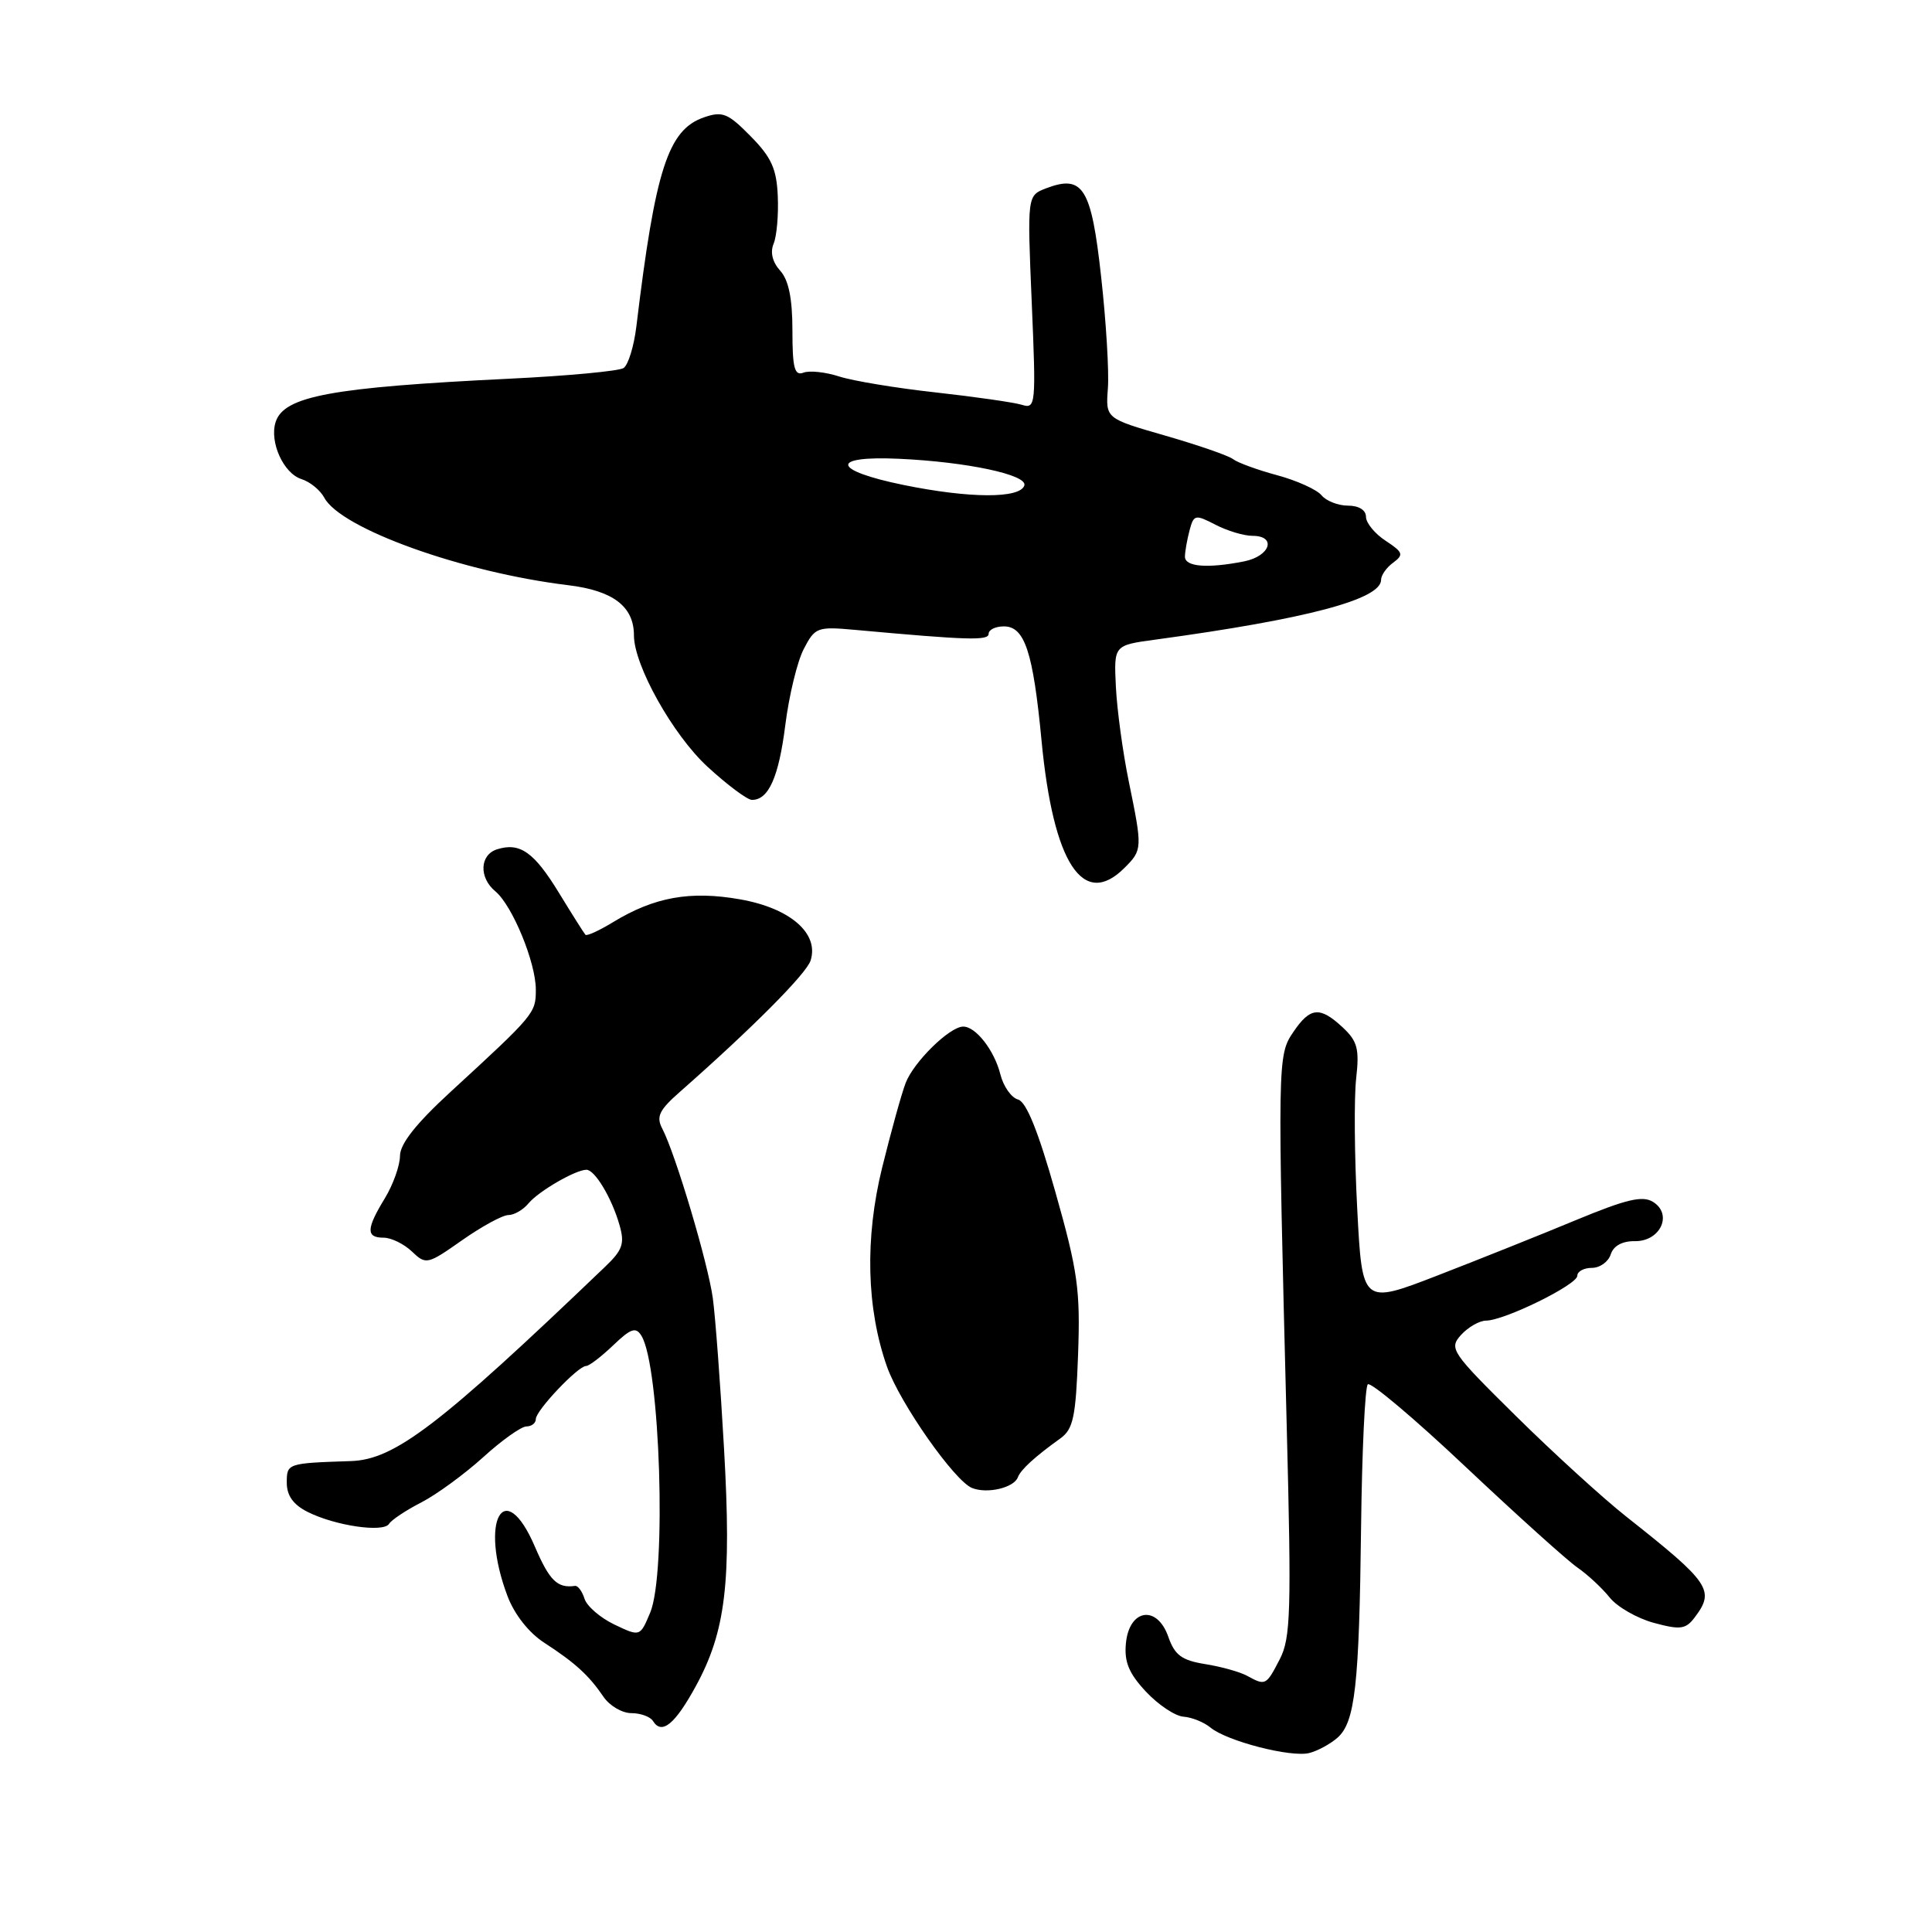 <?xml version="1.0" encoding="UTF-8" standalone="no"?>
<!DOCTYPE svg PUBLIC "-//W3C//DTD SVG 1.1//EN" "http://www.w3.org/Graphics/SVG/1.1/DTD/svg11.dtd" >
<svg xmlns="http://www.w3.org/2000/svg" xmlns:xlink="http://www.w3.org/1999/xlink" version="1.1" viewBox="0 0 256 256">
 <g >
 <path fill="currentColor"
d=" M 177.21 230.27 C 179.56 228.20 180.10 223.38 180.35 202.30 C 180.47 192.29 180.87 183.80 181.24 183.43 C 181.60 183.06 187.45 187.99 194.22 194.38 C 200.99 200.76 207.65 206.76 209.02 207.71 C 210.38 208.65 212.31 210.45 213.30 211.69 C 214.30 212.93 216.93 214.44 219.15 215.04 C 222.66 215.99 223.37 215.89 224.56 214.31 C 227.27 210.73 226.60 209.74 215.54 201.00 C 212.41 198.53 205.81 192.51 200.87 187.63 C 192.27 179.14 191.97 178.69 193.60 176.88 C 194.54 175.85 196.03 175.00 196.90 174.99 C 199.35 174.98 209.00 170.23 209.00 169.05 C 209.00 168.47 209.87 168.00 210.93 168.00 C 212.00 168.00 213.12 167.19 213.43 166.21 C 213.79 165.08 214.96 164.44 216.62 164.46 C 220.00 164.51 221.68 160.91 219.04 159.26 C 217.65 158.39 215.51 158.90 208.89 161.64 C 204.28 163.56 196.00 166.87 190.50 169.00 C 180.50 172.87 180.50 172.87 179.84 160.19 C 179.47 153.21 179.41 145.43 179.70 142.89 C 180.14 138.98 179.87 137.96 177.92 136.14 C 174.89 133.32 173.61 133.44 171.37 136.75 C 169.27 139.84 169.26 140.46 170.50 189.10 C 171.13 213.55 171.02 217.06 169.58 219.85 C 167.77 223.35 167.69 223.39 165.24 222.05 C 164.28 221.53 161.78 220.83 159.68 220.50 C 156.58 220.00 155.66 219.31 154.81 216.89 C 153.32 212.62 149.63 213.18 149.19 217.74 C 148.95 220.21 149.58 221.73 151.84 224.15 C 153.47 225.89 155.71 227.39 156.82 227.47 C 157.93 227.55 159.53 228.20 160.38 228.90 C 162.55 230.71 171.10 232.91 173.50 232.28 C 174.60 232.00 176.27 231.09 177.21 230.27 Z  M 92.18 223.46 C 96.17 216.17 96.94 209.68 95.94 191.98 C 95.46 183.47 94.79 174.47 94.45 172.00 C 93.80 167.31 89.51 152.92 87.76 149.56 C 86.92 147.96 87.33 147.10 90.12 144.65 C 99.66 136.25 106.86 129.02 107.41 127.27 C 108.55 123.68 104.71 120.34 98.08 119.17 C 91.45 118.00 86.69 118.86 81.20 122.21 C 79.38 123.32 77.75 124.06 77.57 123.86 C 77.39 123.66 75.82 121.18 74.09 118.35 C 70.77 112.90 68.89 111.58 65.86 112.54 C 63.56 113.27 63.44 116.29 65.64 118.11 C 67.89 119.98 71.00 127.53 71.00 131.13 C 71.00 134.25 70.86 134.42 59.71 144.67 C 55.12 148.89 53.00 151.57 53.00 153.17 C 52.99 154.45 52.09 156.97 51.00 158.77 C 48.52 162.83 48.48 164.00 50.83 164.00 C 51.83 164.00 53.52 164.82 54.58 165.83 C 56.45 167.61 56.63 167.57 61.24 164.33 C 63.85 162.50 66.60 161.00 67.37 161.00 C 68.13 161.00 69.34 160.30 70.05 159.43 C 71.39 157.83 76.27 155.00 77.71 155.00 C 78.82 155.00 81.07 158.75 82.08 162.30 C 82.80 164.78 82.51 165.63 80.17 167.86 C 58.23 188.88 52.30 193.41 46.50 193.60 C 38.05 193.88 38.00 193.90 38.00 196.47 C 38.00 198.17 38.86 199.38 40.75 200.33 C 44.39 202.17 50.81 203.11 51.55 201.92 C 51.87 201.40 53.79 200.12 55.82 199.08 C 57.84 198.04 61.52 195.35 64.00 193.11 C 66.47 190.86 69.06 189.02 69.75 189.01 C 70.44 189.01 71.00 188.57 71.00 188.03 C 71.00 186.90 76.59 181.00 77.66 181.00 C 78.06 181.00 79.67 179.77 81.24 178.27 C 83.59 176.02 84.25 175.79 84.99 176.99 C 87.48 181.01 88.35 208.49 86.15 213.69 C 84.81 216.88 84.81 216.88 81.41 215.26 C 79.55 214.37 77.76 212.83 77.45 211.84 C 77.14 210.85 76.57 210.08 76.19 210.14 C 73.86 210.47 72.82 209.46 70.88 204.95 C 66.81 195.47 63.47 201.49 67.25 211.50 C 68.17 213.93 70.08 216.36 72.13 217.68 C 76.23 220.34 78.04 222.00 79.97 224.84 C 80.78 226.03 82.44 227.00 83.66 227.00 C 84.88 227.00 86.17 227.47 86.53 228.05 C 87.68 229.91 89.43 228.49 92.18 223.46 Z  M 134.87 195.75 C 135.26 194.73 137.10 193.04 140.50 190.60 C 142.21 189.37 142.55 187.78 142.85 179.49 C 143.16 170.92 142.82 168.46 139.85 157.97 C 137.57 149.89 135.99 145.98 134.89 145.69 C 134.01 145.45 132.96 143.96 132.56 142.38 C 131.76 139.17 129.27 135.98 127.60 136.03 C 125.78 136.08 121.05 140.74 120.00 143.51 C 119.45 144.94 118.06 149.98 116.89 154.71 C 114.58 164.09 114.81 173.37 117.53 181.09 C 119.24 185.92 126.48 196.25 128.81 197.17 C 130.82 197.97 134.35 197.14 134.87 195.75 Z  M 149.00 115.00 C 151.39 112.61 151.39 112.43 149.56 103.50 C 148.77 99.65 148.01 94.03 147.86 91.00 C 147.59 85.50 147.59 85.50 153.05 84.76 C 173.18 82.02 183.00 79.42 183.00 76.83 C 183.00 76.22 183.72 75.19 184.61 74.55 C 186.03 73.50 185.92 73.18 183.61 71.66 C 182.17 70.72 181.00 69.29 181.00 68.48 C 181.00 67.59 180.05 67.00 178.62 67.00 C 177.31 67.00 175.73 66.38 175.10 65.62 C 174.48 64.87 171.83 63.67 169.23 62.97 C 166.63 62.27 164.00 61.31 163.39 60.84 C 162.78 60.37 158.73 58.97 154.39 57.72 C 146.50 55.45 146.50 55.45 146.80 51.47 C 146.97 49.29 146.57 42.65 145.91 36.71 C 144.61 24.86 143.51 23.09 138.62 24.95 C 136.11 25.91 136.11 25.91 136.71 40.07 C 137.29 53.69 137.24 54.21 135.41 53.64 C 134.36 53.32 129.22 52.58 124.00 52.00 C 118.78 51.43 113.02 50.47 111.21 49.89 C 109.40 49.30 107.26 49.07 106.46 49.38 C 105.28 49.83 105.00 48.77 105.00 43.80 C 105.00 39.54 104.50 37.11 103.38 35.87 C 102.35 34.73 102.03 33.42 102.51 32.29 C 102.92 31.30 103.17 28.48 103.06 26.00 C 102.91 22.37 102.21 20.83 99.46 18.05 C 96.46 15.00 95.74 14.70 93.28 15.55 C 88.52 17.19 86.83 22.44 84.32 43.27 C 84.00 45.89 83.24 48.37 82.62 48.77 C 82.00 49.17 75.20 49.81 67.50 50.18 C 43.86 51.33 37.61 52.49 36.52 55.93 C 35.68 58.57 37.57 62.73 39.94 63.48 C 41.08 63.84 42.44 64.95 42.97 65.95 C 45.18 70.06 61.28 75.84 75.28 77.54 C 81.24 78.26 84.00 80.36 84.00 84.19 C 84.00 88.15 89.15 97.36 93.74 101.59 C 96.36 104.00 99.01 105.98 99.63 105.99 C 101.84 106.01 103.19 102.98 104.06 96.05 C 104.55 92.18 105.64 87.65 106.50 86.00 C 107.99 83.12 108.29 83.01 113.28 83.46 C 128.32 84.83 131.00 84.91 131.00 83.98 C 131.00 83.44 131.91 83.00 133.02 83.00 C 135.78 83.00 136.89 86.36 138.01 98.14 C 139.56 114.41 143.52 120.48 149.00 115.00 Z  M 157.01 73.75 C 157.02 73.06 157.30 71.50 157.62 70.28 C 158.18 68.18 158.37 68.14 161.06 69.53 C 162.62 70.34 164.82 71.00 165.95 71.00 C 169.19 71.00 168.33 73.68 164.88 74.38 C 159.99 75.35 157.00 75.11 157.01 73.75 Z  M 119.72 64.26 C 110.23 62.32 109.89 60.37 119.10 60.79 C 128.13 61.20 136.19 62.92 135.73 64.33 C 135.15 66.08 128.47 66.05 119.72 64.26 Z "/>
</g>
</svg>